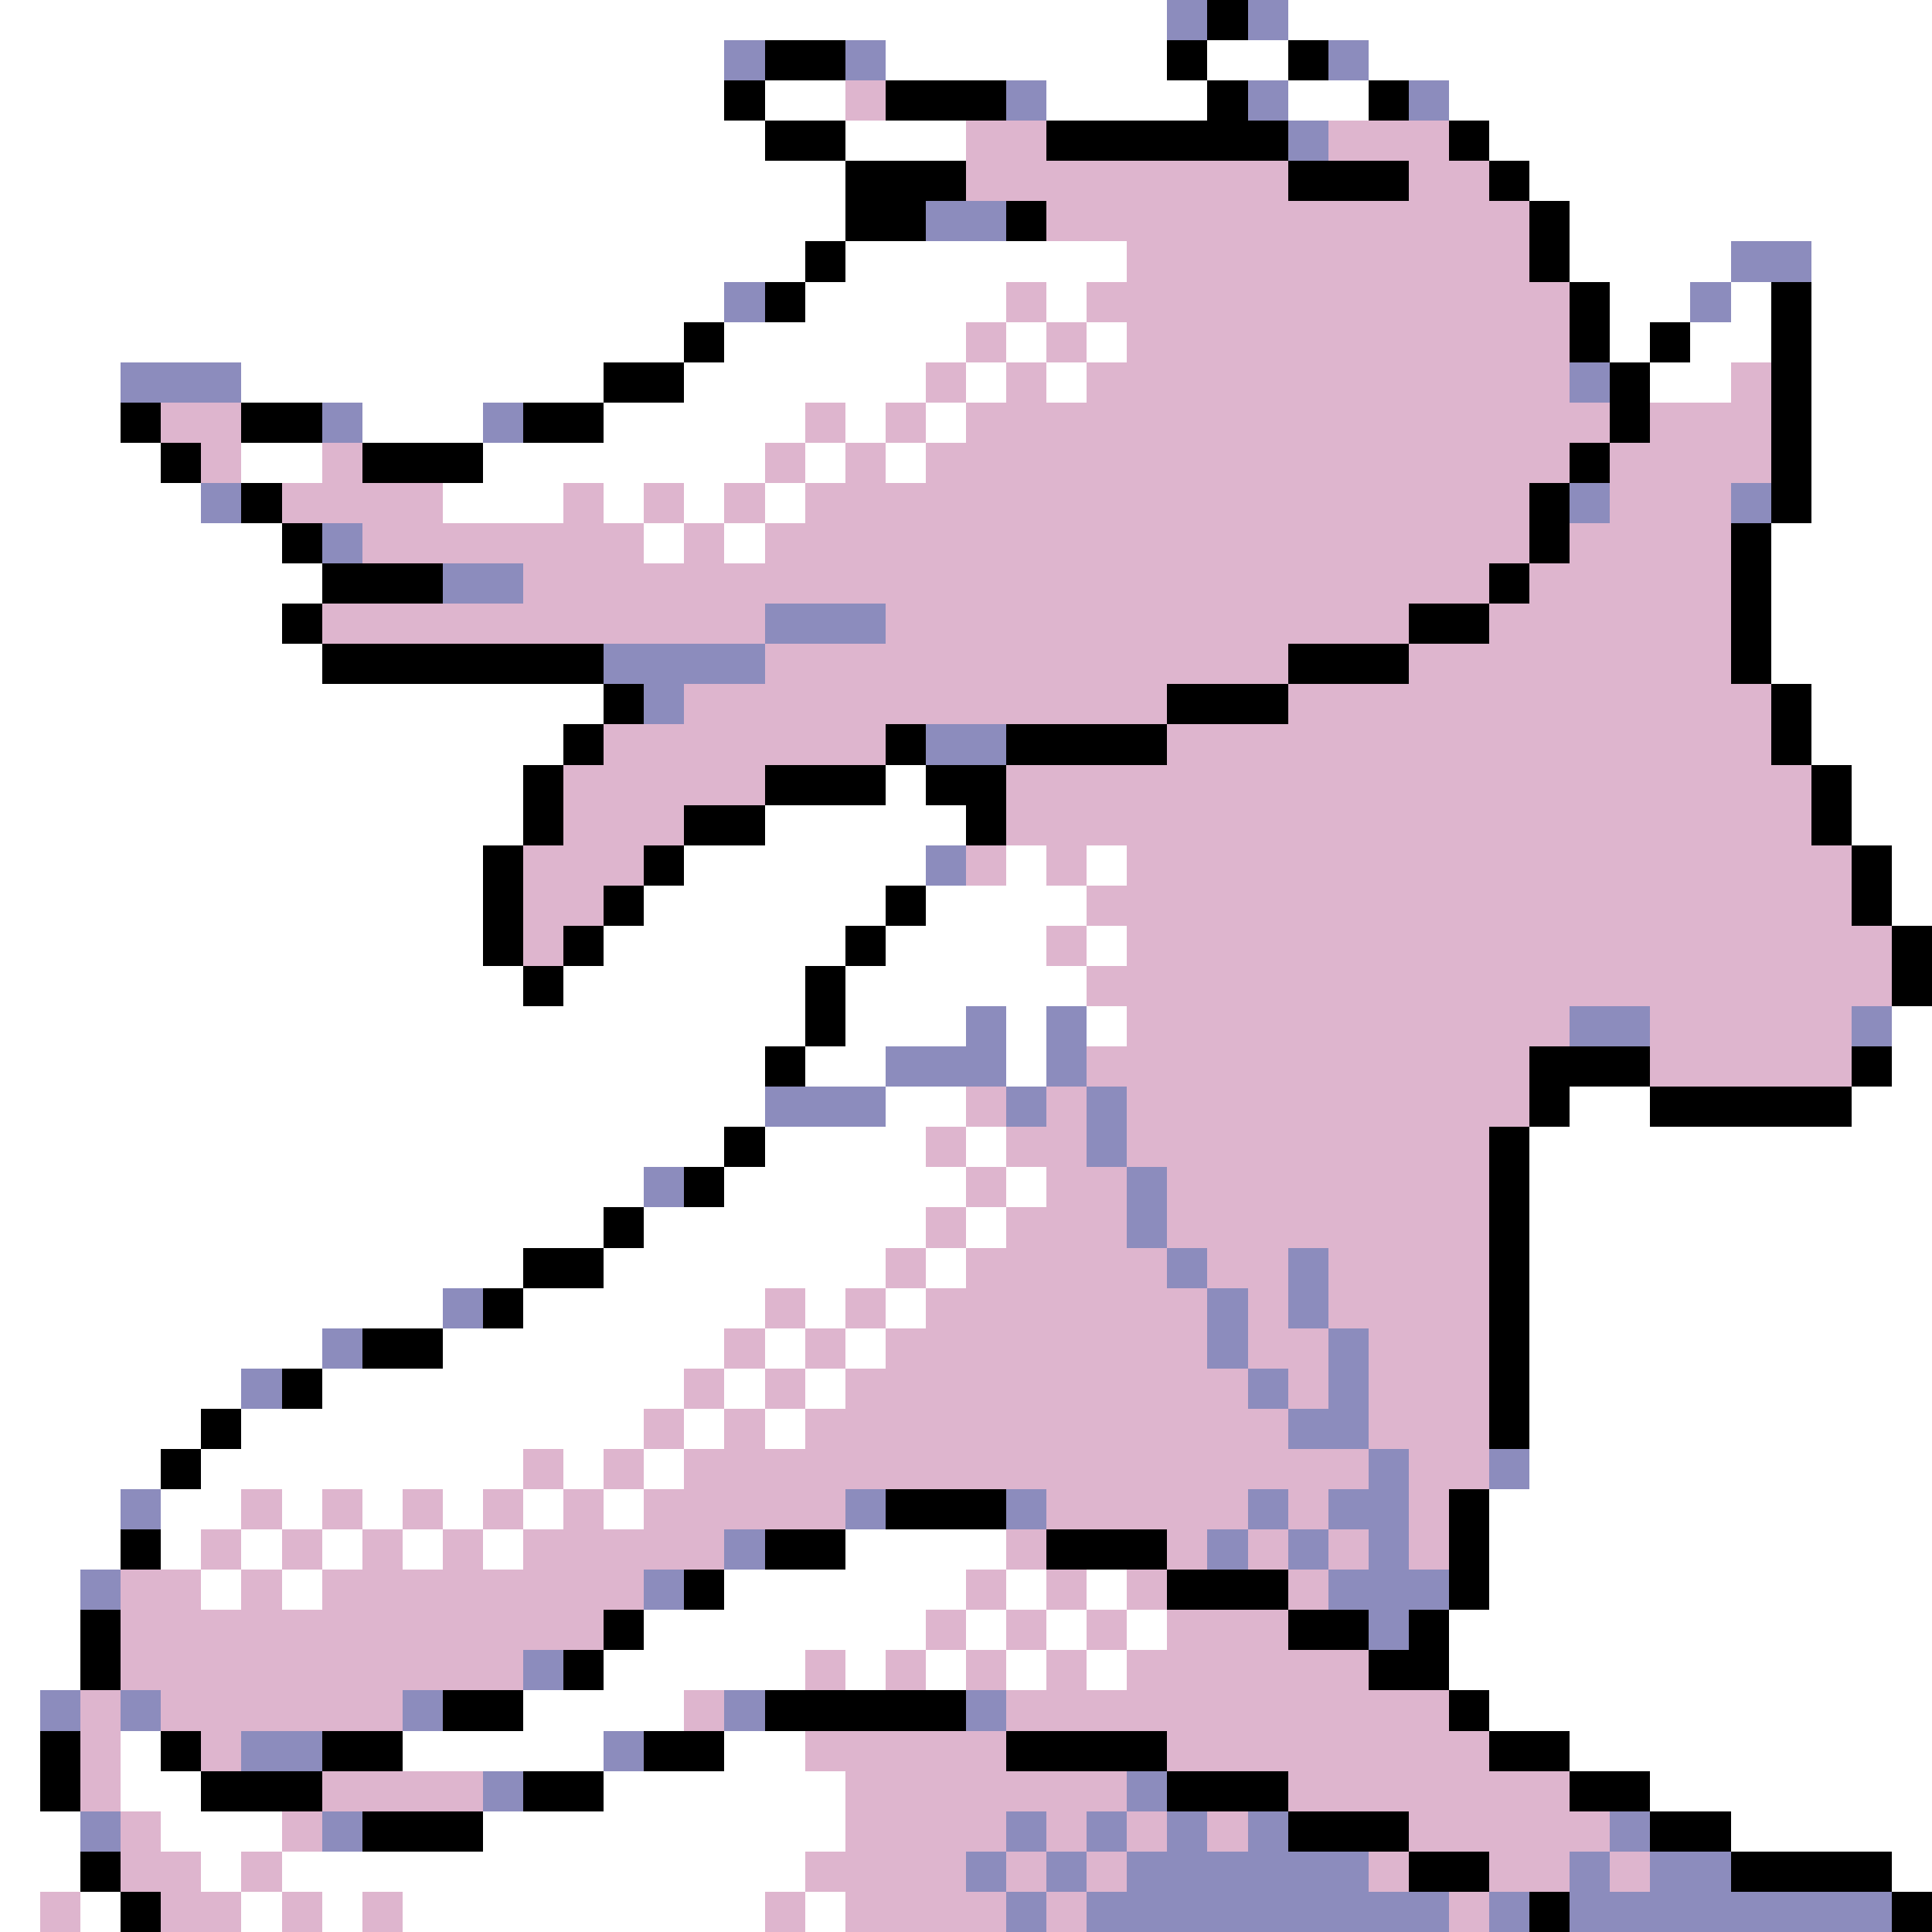 <svg xmlns="http://www.w3.org/2000/svg" viewBox="0 -0.5 48 48" shape-rendering="crispEdges">
<rect x="0" y="-0.5" width="48" height="48" fill="#333333" stroke="none"/>
<path stroke="#ffffff" d="M0 0h29M32 0h16M0 1h18M22 1h7M30 1h2M34 1h14M0 2h18M19 2h2M26 2h4M32 2h2M36 2h12M0 3h19M21 3h3M37 3h11M0 4h21M38 4h10M0 5h21M39 5h9M0 6h20M21 6h7M39 6h4M45 6h3M0 7h18M20 7h5M26 7h1M40 7h2M43 7h1M45 7h3M0 8h17M18 8h6M25 8h1M27 8h1M40 8h1M42 8h2M45 8h3M0 9h3M6 9h9M17 9h6M24 9h1M26 9h1M41 9h2M45 9h3M0 10h3M9 10h3M15 10h5M21 10h1M23 10h1M45 10h3M0 11h4M6 11h2M12 11h7M20 11h1M22 11h1M45 11h3M0 12h5M11 12h3M15 12h1M17 12h1M19 12h1M45 12h3M0 13h7M16 13h1M18 13h1M44 13h4M0 14h8M44 14h4M0 15h7M44 15h4M0 16h8M44 16h4M0 17h15M45 17h3M0 18h14M45 18h3M0 19h13M22 19h1M46 19h2M0 20h13M19 20h5M46 20h2M0 21h12M17 21h6M25 21h1M27 21h1M47 21h1M0 22h12M16 22h6M23 22h4M47 22h1M0 23h12M15 23h6M22 23h4M27 23h1M0 24h13M14 24h6M21 24h6M0 25h20M21 25h3M25 25h1M27 25h1M47 25h1M0 26h19M20 26h2M25 26h1M47 26h1M0 27h19M22 27h2M39 27h2M46 27h2M0 28h18M19 28h4M24 28h1M38 28h10M0 29h16M18 29h6M25 29h1M38 29h10M0 30h15M16 30h7M24 30h1M38 30h10M0 31h13M15 31h7M23 31h1M38 31h10M0 32h11M13 32h6M20 32h1M22 32h1M38 32h10M0 33h8M11 33h7M19 33h1M21 33h1M38 33h10M0 34h6M8 34h9M18 34h1M20 34h1M38 34h10M0 35h5M6 35h10M17 35h1M19 35h1M38 35h10M0 36h4M5 36h8M14 36h1M16 36h1M38 36h10M0 37h3M4 37h2M7 37h1M9 37h1M11 37h1M13 37h1M15 37h1M37 37h11M0 38h3M4 38h1M6 38h1M8 38h1M10 38h1M12 38h1M21 38h4M37 38h11M0 39h2M5 39h1M7 39h1M18 39h6M25 39h1M27 39h1M37 39h11M0 40h2M16 40h7M24 40h1M26 40h1M28 40h1M36 40h12M0 41h2M15 41h5M21 41h1M23 41h1M25 41h1M27 41h1M36 41h12M0 42h1M13 42h4M37 42h11M0 43h1M3 43h1M10 43h5M18 43h2M39 43h9M0 44h1M3 44h2M15 44h6M41 44h7M0 45h2M4 45h3M12 45h9M43 45h5M0 46h2M5 46h1M7 46h13M47 46h1M0 47h1M2 47h1M6 47h1M8 47h1M10 47h9M20 47h1" />
<path stroke="#8c8cbd" d="M29 0h1M31 0h1M18 1h1M21 1h1M33 1h1M25 2h1M31 2h1M35 2h1M32 3h1M23 5h2M43 6h2M18 7h1M42 7h1M3 9h3M39 9h1M8 10h1M12 10h1M5 12h1M39 12h1M43 12h1M8 13h1M11 14h2M19 15h3M15 16h4M16 17h1M23 18h2M23 21h1M24 25h1M26 25h1M39 25h2M46 25h1M22 26h3M26 26h1M19 27h3M25 27h1M27 27h1M27 28h1M16 29h1M28 29h1M28 30h1M29 31h1M32 31h1M11 32h1M30 32h1M32 32h1M8 33h1M30 33h1M33 33h1M6 34h1M31 34h1M33 34h1M32 35h2M34 36h1M37 36h1M3 37h1M21 37h1M25 37h1M31 37h1M33 37h2M18 38h1M30 38h1M32 38h1M34 38h1M2 39h1M16 39h1M33 39h3M34 40h1M13 41h1M1 42h1M3 42h1M10 42h1M18 42h1M24 42h1M6 43h2M15 43h1M12 44h1M28 44h1M2 45h1M8 45h1M25 45h1M27 45h1M29 45h1M31 45h1M40 45h1M24 46h1M26 46h1M28 46h6M39 46h1M41 46h2M25 47h1M27 47h9M37 47h1M39 47h8" />
<path stroke="#000000" d="M30 0h1M19 1h2M29 1h1M32 1h1M18 2h1M22 2h3M30 2h1M34 2h1M19 3h2M26 3h6M36 3h1M21 4h3M32 4h3M37 4h1M21 5h2M25 5h1M38 5h1M20 6h1M38 6h1M19 7h1M39 7h1M44 7h1M17 8h1M39 8h1M41 8h1M44 8h1M15 9h2M40 9h1M44 9h1M3 10h1M6 10h2M13 10h2M40 10h1M44 10h1M4 11h1M9 11h3M39 11h1M44 11h1M6 12h1M38 12h1M44 12h1M7 13h1M38 13h1M43 13h1M8 14h3M37 14h1M43 14h1M7 15h1M35 15h2M43 15h1M8 16h7M32 16h3M43 16h1M15 17h1M29 17h3M44 17h1M14 18h1M22 18h1M25 18h4M44 18h1M13 19h1M19 19h3M23 19h2M45 19h1M13 20h1M17 20h2M24 20h1M45 20h1M12 21h1M16 21h1M46 21h1M12 22h1M15 22h1M22 22h1M46 22h1M12 23h1M14 23h1M21 23h1M47 23h1M13 24h1M20 24h1M47 24h1M20 25h1M19 26h1M38 26h3M46 26h1M38 27h1M41 27h5M18 28h1M37 28h1M17 29h1M37 29h1M15 30h1M37 30h1M13 31h2M37 31h1M12 32h1M37 32h1M9 33h2M37 33h1M7 34h1M37 34h1M5 35h1M37 35h1M4 36h1M22 37h3M36 37h1M3 38h1M19 38h2M26 38h3M36 38h1M17 39h1M29 39h3M36 39h1M2 40h1M15 40h1M32 40h2M35 40h1M2 41h1M14 41h1M34 41h2M11 42h2M19 42h5M36 42h1M1 43h1M4 43h1M8 43h2M16 43h2M25 43h4M37 43h2M1 44h1M5 44h3M13 44h2M29 44h3M39 44h2M9 45h3M32 45h3M41 45h2M2 46h1M35 46h2M43 46h4M3 47h1M38 47h1M47 47h1" />
<path stroke="#deb5ce" d="M21 2h1M24 3h2M33 3h3M24 4h8M35 4h2M26 5h12M28 6h10M25 7h1M27 7h12M24 8h1M26 8h1M28 8h11M23 9h1M25 9h1M27 9h12M43 9h1M4 10h2M20 10h1M22 10h1M24 10h16M41 10h3M5 11h1M8 11h1M19 11h1M21 11h1M23 11h16M40 11h4M7 12h4M14 12h1M16 12h1M18 12h1M20 12h18M40 12h3M9 13h7M17 13h1M19 13h19M39 13h4M13 14h24M38 14h5M8 15h11M22 15h13M37 15h6M19 16h13M35 16h8M17 17h12M32 17h12M15 18h7M29 18h15M14 19h5M25 19h20M14 20h3M25 20h20M13 21h3M24 21h1M26 21h1M28 21h18M13 22h2M27 22h19M13 23h1M26 23h1M28 23h19M27 24h20M28 25h11M41 25h5M27 26h11M41 26h5M24 27h1M26 27h1M28 27h10M23 28h1M25 28h2M28 28h9M24 29h1M26 29h2M29 29h8M23 30h1M25 30h3M29 30h8M22 31h1M24 31h5M30 31h2M33 31h4M19 32h1M21 32h1M23 32h7M31 32h1M33 32h4M18 33h1M20 33h1M22 33h8M31 33h2M34 33h3M17 34h1M19 34h1M21 34h10M32 34h1M34 34h3M16 35h1M18 35h1M20 35h12M34 35h3M13 36h1M15 36h1M17 36h17M35 36h2M6 37h1M8 37h1M10 37h1M12 37h1M14 37h1M16 37h5M26 37h5M32 37h1M35 37h1M5 38h1M7 38h1M9 38h1M11 38h1M13 38h5M25 38h1M29 38h1M31 38h1M33 38h1M35 38h1M3 39h2M6 39h1M8 39h8M24 39h1M26 39h1M28 39h1M32 39h1M3 40h12M23 40h1M25 40h1M27 40h1M29 40h3M3 41h10M20 41h1M22 41h1M24 41h1M26 41h1M28 41h6M2 42h1M4 42h6M17 42h1M25 42h11M2 43h1M5 43h1M20 43h5M29 43h8M2 44h1M8 44h4M21 44h7M32 44h7M3 45h1M7 45h1M21 45h4M26 45h1M28 45h1M30 45h1M35 45h5M3 46h2M6 46h1M20 46h4M25 46h1M27 46h1M34 46h1M37 46h2M40 46h1M1 47h1M4 47h2M7 47h1M9 47h1M19 47h1M21 47h4M26 47h1M36 47h1" />
</svg>